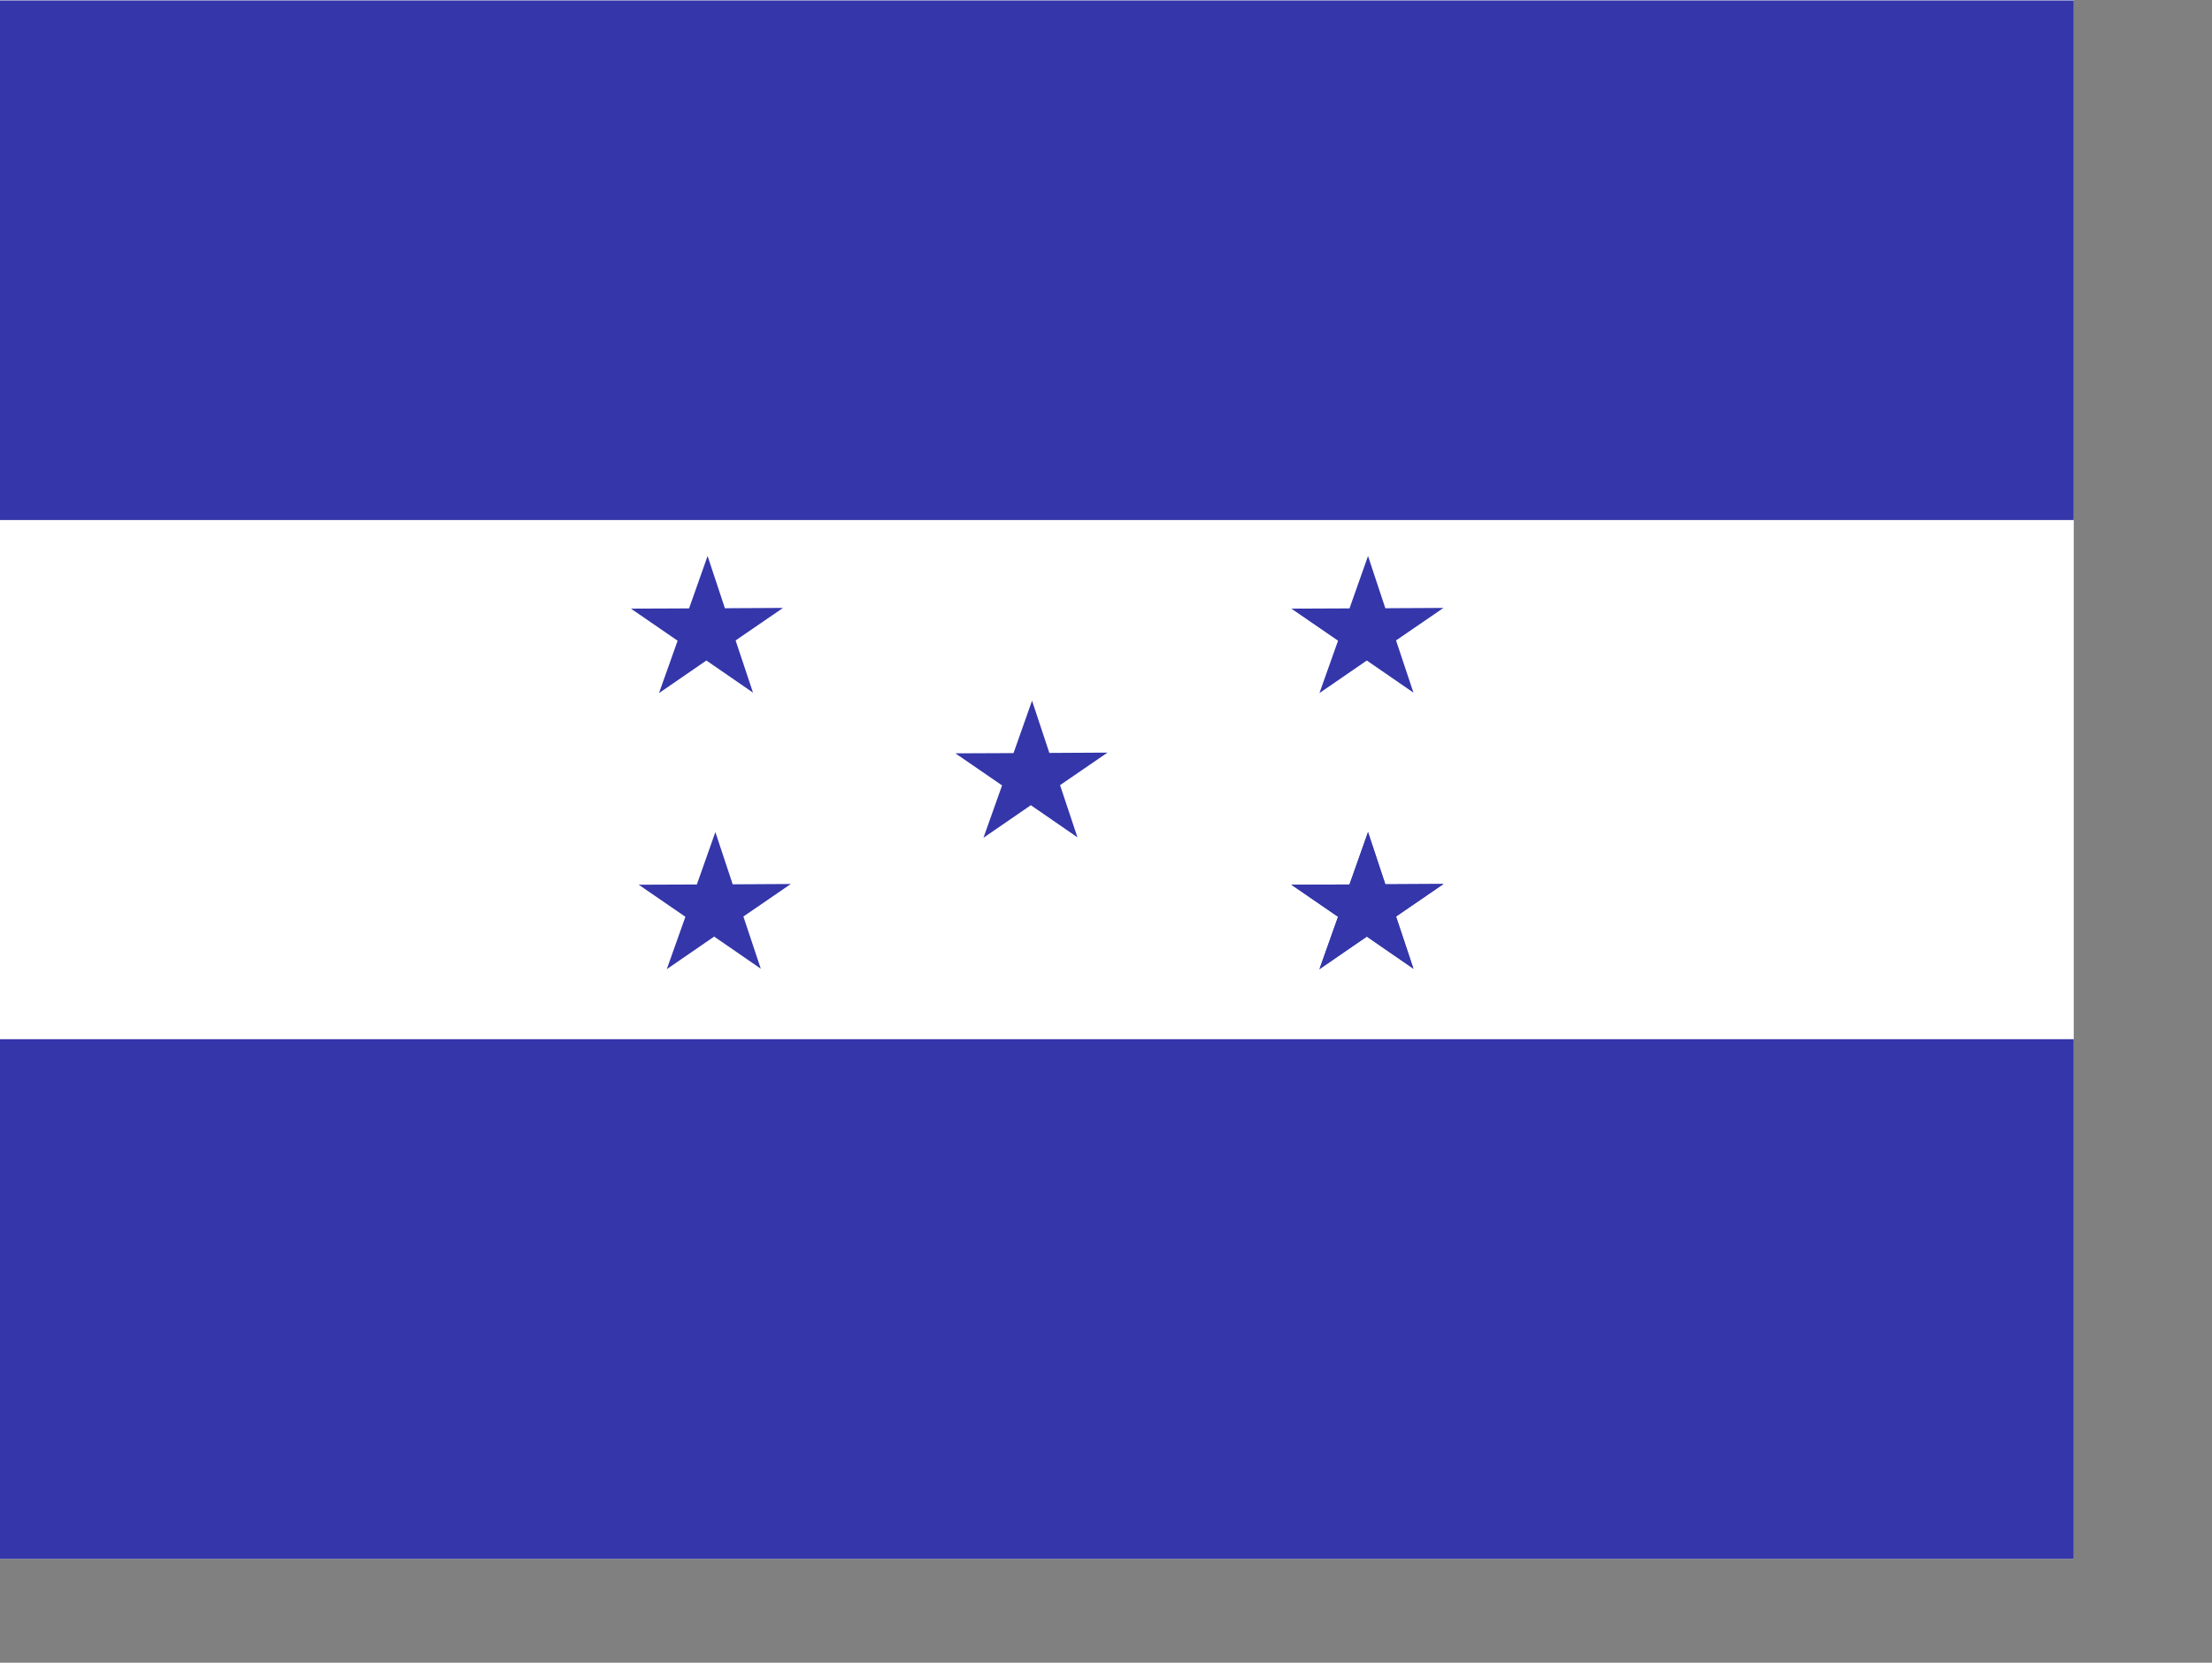 <?xml version="1.0" encoding="UTF-8" standalone="no"?>
<!DOCTYPE svg PUBLIC "-//W3C//DTD SVG 20010904//EN"
"http://www.w3.org/TR/2001/REC-SVG-20010904/DTD/svg10.dtd">
<!-- Created with Sodipodi ("http://www.sodipodi.com/") -->
<svg
   version="1"
   x="0"
   y="0"
   width="266mm"
   height="200mm"
   id="svg378"
   sodipodi:version="0.32-hydra1"
   sodipodi:docname="/home/yemu/clipart/new_flags/honduras34.svg"
   sodipodi:docbase="/home/yemu/clipart/new_flags"
   xmlns="http://www.w3.org/2000/svg"
   xmlns:sodipodi="http://sodipodi.sourceforge.net/DTD/sodipodi-0.dtd"
   xmlns:xlink="http://www.w3.org/1999/xlink">
  <rect width="100%" height="100%" fill="#808080" stroke="none"/>
  <sodipodi:namedview
     id="base" />
  <defs
     id="defs380" />
  <rect
     width="942.52"
     height="708.661"
     x="-942.52"
     y="-708.661"
     style="font-size:12;fill:#ffffff;fill-rule:evenodd;stroke-width:1.025pt;"
     id="rect149"
     transform="scale(-1,-1)" />
  <rect
     width="942.52"
     height="236.22"
     x="-942.52"
     y="-708.661"
     style="font-size:12;fill:#3436aa;fill-rule:evenodd;stroke-width:1pt;fill-opacity:1;"
     id="rect148"
     transform="scale(-1,-1)" />
  <rect
     width="942.52"
     height="236.22"
     x="-942.52"
     y="-236.411"
     style="font-size:12;fill:#3436aa;fill-rule:evenodd;stroke-width:1pt;fill-opacity:1;"
     id="rect585"
     transform="scale(-1,-1)" />
  <g
     id="g634"
     transform="translate(-15.284,-3.051758e-5)">
    <polygon
       points="591.041,433.161 533.774,391.476 476.501,433.151 498.449,365.806 441.115,324.214 511.946,324.278 533.785,256.897 555.613,324.281 626.445,324.23 569.104,365.812 591.041,433.161 "
       style="font-size:12;fill:#3436aa;fill-rule:evenodd;stroke-width:1pt;"
       id="polygon136"
       transform="matrix(0.373,-1.813896e-3,-4.058270e-3,0.353,438.992,163.05)" />
    <polygon
       points="591.041,433.161 533.774,391.476 476.501,433.151 498.449,365.806 441.115,324.214 511.946,324.278 533.785,256.897 555.613,324.281 626.445,324.23 569.104,365.812 591.041,433.161 "
       style="font-size:12;fill:#3436aa;fill-rule:evenodd;stroke-width:1pt;"
       id="polygon667"
       transform="matrix(0.373,-1.813896e-3,-4.058270e-3,0.353,438.992,288.561)" />
    <polygon
       points="591.041,433.161 533.774,391.476 476.501,433.151 498.449,365.806 441.115,324.214 511.946,324.278 533.785,256.897 555.613,324.281 626.445,324.23 569.104,365.812 591.041,433.161 "
       style="font-size:12;fill:#3436aa;fill-rule:evenodd;stroke-width:1pt;"
       id="polygon668"
       transform="matrix(0.373,-1.813896e-3,-4.058270e-3,0.353,138.826,163.05)" />
    <polygon
       points="591.041,433.161 533.774,391.476 476.501,433.151 498.449,365.806 441.115,324.214 511.946,324.278 533.785,256.897 555.613,324.281 626.445,324.23 569.104,365.812 591.041,433.161 "
       style="font-size:12;fill:#3436aa;fill-rule:evenodd;stroke-width:1pt;"
       id="polygon669"
       transform="matrix(0.373,-1.813896e-3,-4.058270e-3,0.353,438.992,288.561)" />
    <polygon
       points="591.041,433.161 533.774,391.476 476.501,433.151 498.449,365.806 441.115,324.214 511.946,324.278 533.785,256.897 555.613,324.281 626.445,324.23 569.104,365.812 591.041,433.161 "
       style="font-size:12;fill:#3436aa;fill-rule:evenodd;stroke-width:1pt;"
       id="polygon670"
       transform="matrix(0.373,-1.813896e-3,-4.058270e-3,0.353,142.362,288.561)" />
    <polygon
       points="591.041,433.161 533.774,391.476 476.501,433.151 498.449,365.806 441.115,324.214 511.946,324.278 533.785,256.897 555.613,324.281 626.445,324.23 569.104,365.812 591.041,433.161 "
       style="font-size:12;fill:#3436aa;fill-rule:evenodd;stroke-width:1pt;"
       id="polygon671"
       transform="matrix(0.373,-1.813896e-3,-4.058270e-3,0.353,286.289,228.832)" />
  </g>
</svg>

